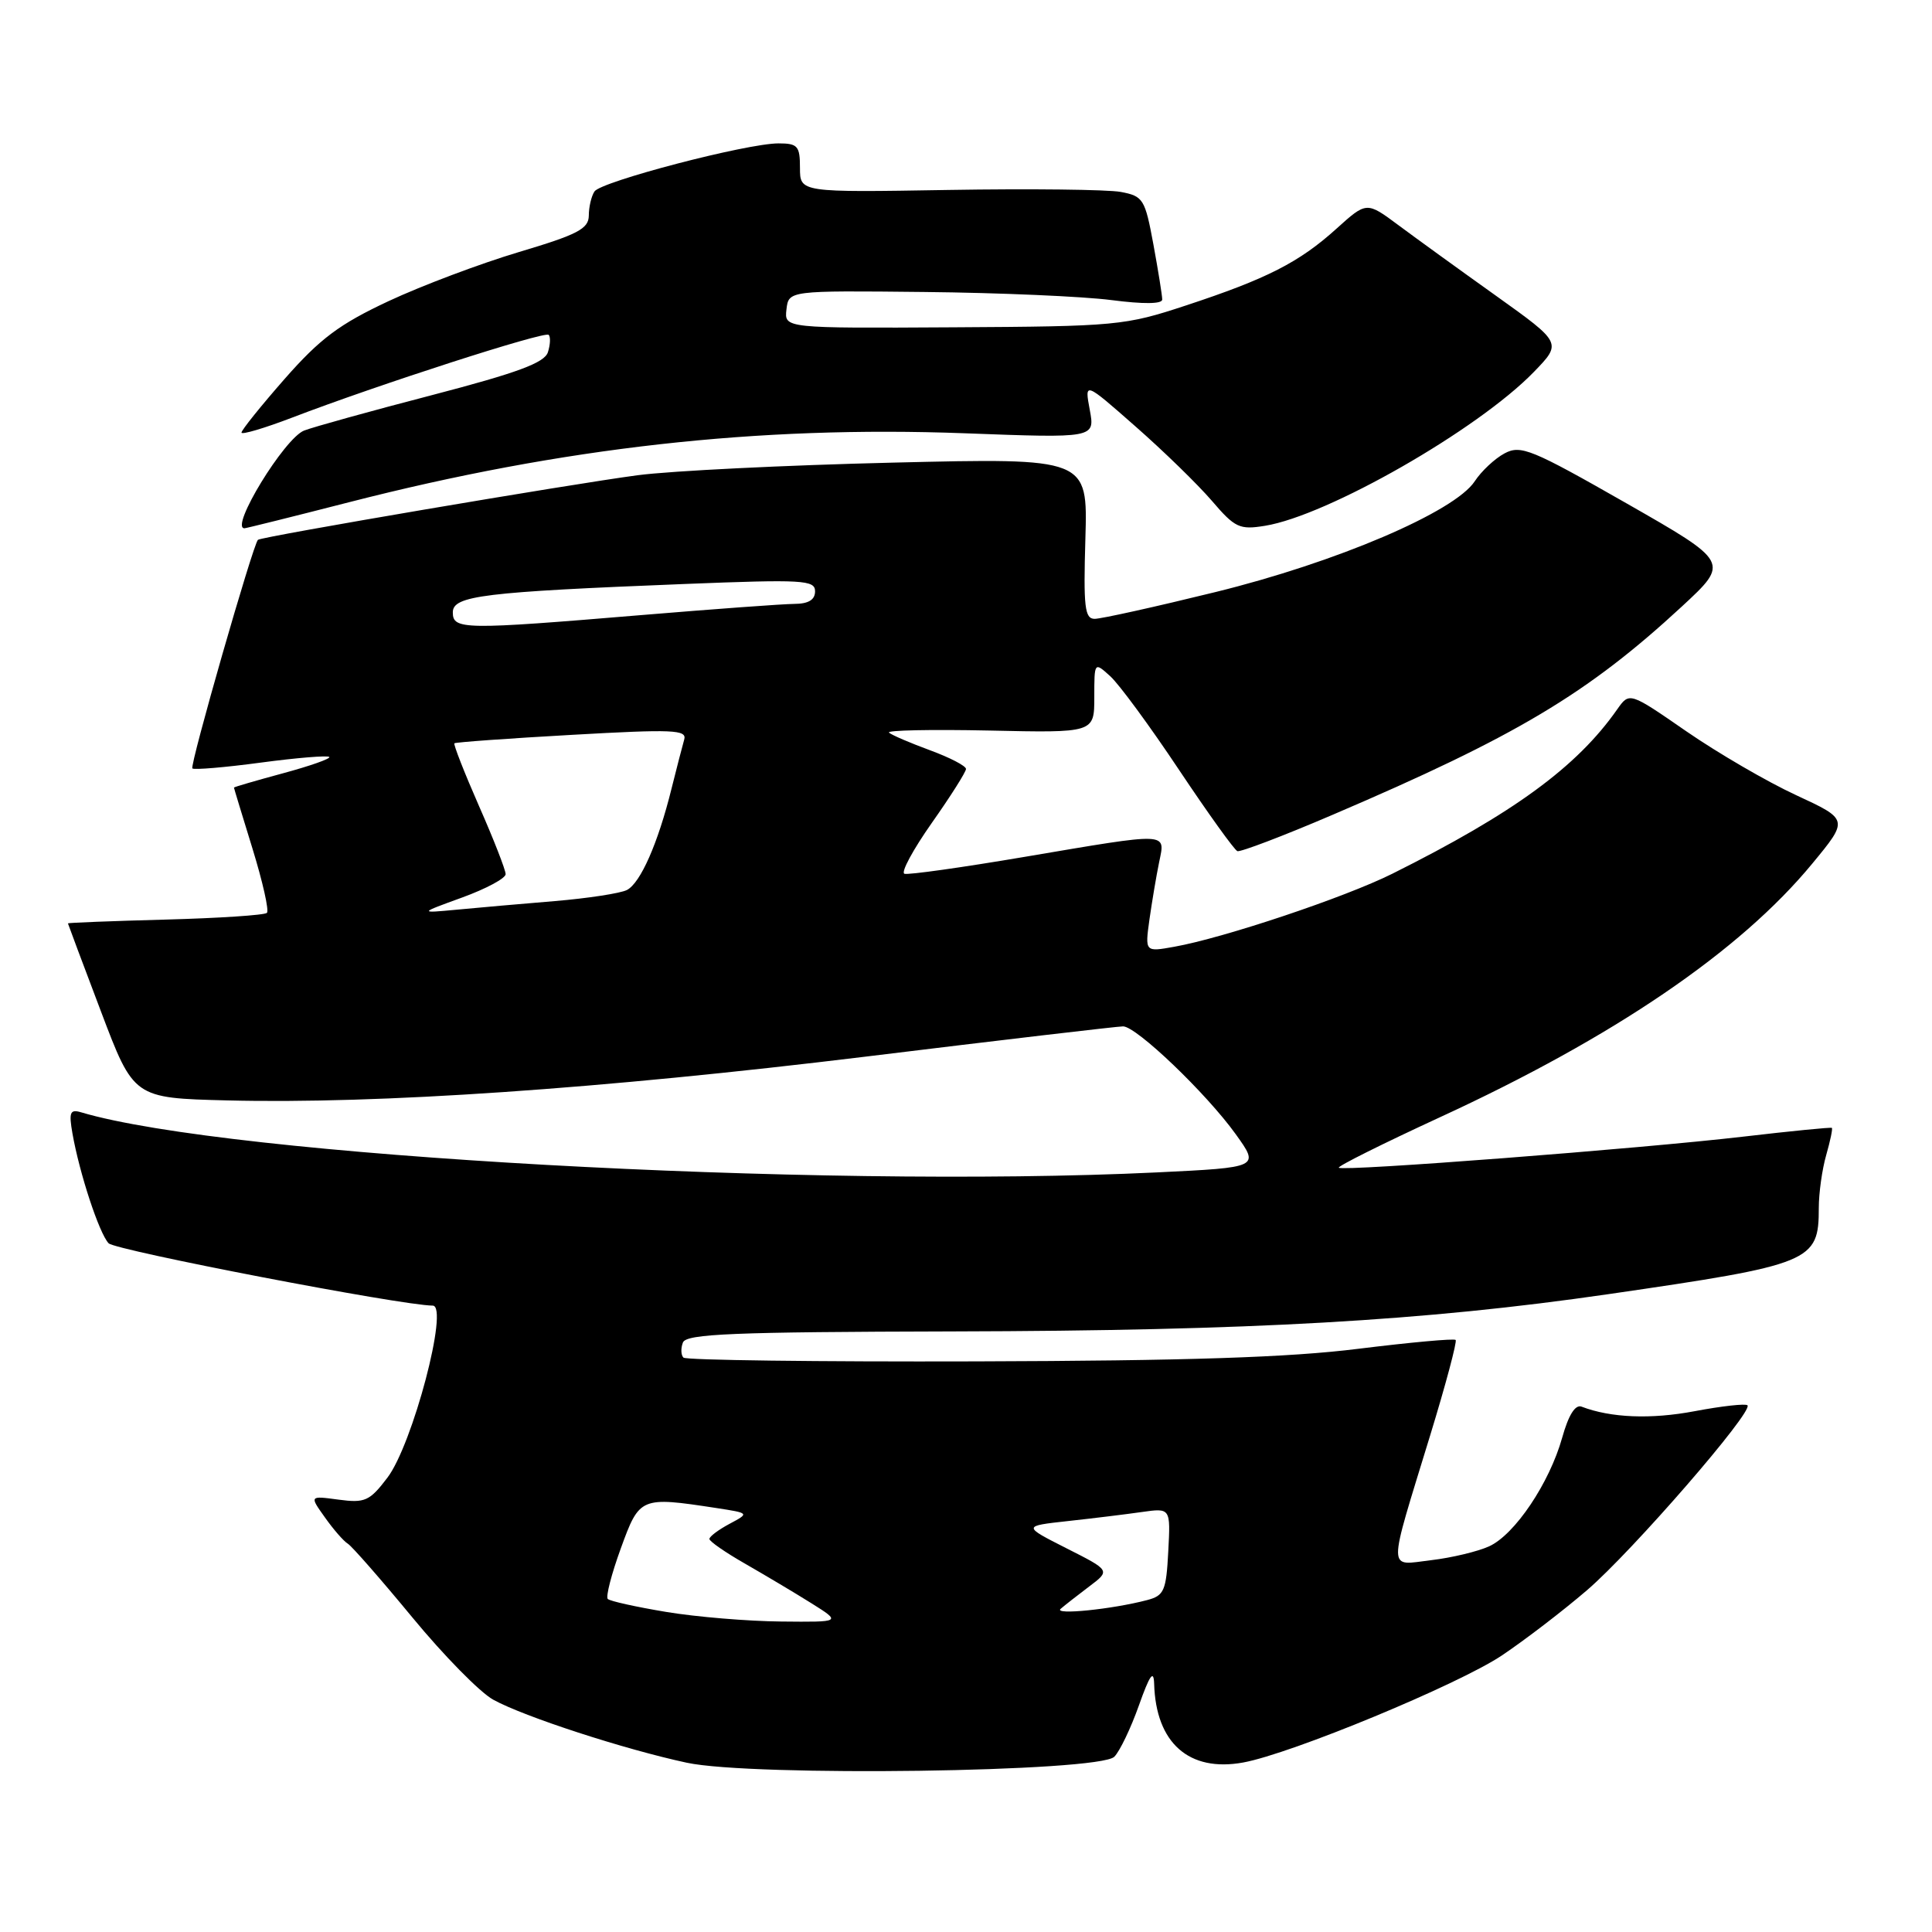 <?xml version="1.0" encoding="UTF-8" standalone="no"?>
<!DOCTYPE svg PUBLIC "-//W3C//DTD SVG 1.1//EN" "http://www.w3.org/Graphics/SVG/1.1/DTD/svg11.dtd" >
<svg xmlns="http://www.w3.org/2000/svg" xmlns:xlink="http://www.w3.org/1999/xlink" version="1.1" viewBox="0 0 256 256">
 <g >
 <path fill="currentColor"
d=" M 147.65 232.78 C 148.37 232.06 149.84 229.00 150.91 225.98 C 152.34 221.95 152.87 221.19 152.93 223.10 C 153.15 230.96 157.55 234.85 164.73 233.54 C 171.13 232.37 193.20 223.23 199.00 219.36 C 202.03 217.33 207.11 213.44 210.31 210.69 C 216.28 205.56 232.36 187.03 231.55 186.21 C 231.30 185.96 228.15 186.31 224.55 186.99 C 218.74 188.09 213.44 187.87 209.57 186.39 C 208.73 186.07 207.84 187.49 207.00 190.49 C 205.31 196.52 200.72 203.35 197.31 204.90 C 195.82 205.58 192.37 206.41 189.65 206.73 C 183.80 207.42 183.81 208.80 189.50 190.21 C 191.57 183.45 193.09 177.75 192.88 177.55 C 192.67 177.34 186.88 177.87 180.00 178.72 C 170.84 179.87 157.30 180.31 129.33 180.39 C 108.34 180.45 90.89 180.23 90.56 179.89 C 90.23 179.56 90.19 178.66 90.49 177.89 C 90.93 176.74 97.12 176.49 126.26 176.42 C 165.79 176.33 188.69 175.03 213.14 171.48 C 240.10 167.56 241.00 167.19 241.00 160.05 C 241.00 158.09 241.44 154.94 241.98 153.06 C 242.52 151.17 242.86 149.55 242.73 149.45 C 242.60 149.35 237.32 149.87 231.00 150.61 C 217.28 152.21 177.91 155.24 177.40 154.73 C 177.20 154.54 183.22 151.54 190.76 148.06 C 213.81 137.45 230.57 126.04 240.13 114.44 C 244.96 108.59 244.96 108.59 237.99 105.36 C 234.16 103.59 227.62 99.78 223.46 96.91 C 215.91 91.69 215.91 91.69 214.29 93.99 C 208.95 101.62 200.56 107.75 184.50 115.77 C 178.18 118.92 162.20 124.27 155.60 125.45 C 151.71 126.15 151.71 126.15 152.31 121.82 C 152.65 119.45 153.22 116.04 153.59 114.25 C 154.41 110.23 155.15 110.26 135.76 113.54 C 127.50 114.94 120.34 115.95 119.84 115.78 C 119.34 115.61 120.98 112.58 123.47 109.04 C 125.96 105.51 128.00 102.28 128.00 101.89 C 128.00 101.49 125.86 100.38 123.25 99.42 C 120.64 98.46 118.18 97.41 117.80 97.08 C 117.41 96.76 123.37 96.64 131.05 96.80 C 145.00 97.11 145.00 97.11 145.00 92.40 C 145.00 87.69 145.00 87.69 147.11 89.60 C 148.27 90.64 152.37 96.22 156.22 102.00 C 160.08 107.78 163.56 112.63 163.96 112.78 C 164.35 112.93 170.04 110.77 176.59 107.96 C 200.89 97.57 210.34 91.93 222.85 80.37 C 229.19 74.50 229.19 74.50 215.46 66.66 C 202.95 59.52 201.51 58.93 199.37 60.07 C 198.07 60.76 196.29 62.43 195.41 63.77 C 192.76 67.82 177.07 74.52 161.02 78.46 C 153.09 80.41 145.91 82.00 145.05 82.00 C 143.73 82.00 143.55 80.45 143.82 71.34 C 144.13 60.68 144.13 60.68 118.32 61.30 C 104.12 61.64 88.90 62.39 84.50 62.97 C 75.58 64.15 34.68 71.10 34.18 71.53 C 33.54 72.08 25.11 101.45 25.49 101.82 C 25.70 102.03 29.78 101.69 34.55 101.05 C 39.32 100.41 43.41 100.08 43.63 100.30 C 43.85 100.52 41.10 101.49 37.51 102.46 C 33.93 103.43 31.00 104.28 31.00 104.36 C 31.00 104.44 32.11 108.08 33.46 112.46 C 34.81 116.84 35.67 120.66 35.37 120.96 C 35.08 121.26 29.02 121.66 21.92 121.85 C 14.81 122.04 9.00 122.27 9.00 122.35 C 9.01 122.43 10.97 127.67 13.37 134.00 C 17.72 145.50 17.72 145.50 30.11 145.81 C 50.13 146.31 79.59 144.29 114.69 140.01 C 132.73 137.80 148.09 136.00 148.81 136.00 C 150.58 136.00 159.85 144.87 163.75 150.30 C 166.90 154.69 166.90 154.69 153.29 155.35 C 108.02 157.52 30.17 153.17 10.76 147.39 C 9.28 146.95 9.11 147.37 9.60 150.19 C 10.53 155.47 13.13 163.39 14.39 164.74 C 15.28 165.68 53.20 172.98 57.34 173.00 C 59.53 173.01 54.67 191.44 51.32 195.82 C 48.98 198.90 48.35 199.18 44.86 198.71 C 41.00 198.19 41.00 198.19 43.05 201.06 C 44.17 202.65 45.54 204.22 46.09 204.55 C 46.64 204.89 50.49 209.29 54.65 214.33 C 58.81 219.38 63.63 224.28 65.36 225.22 C 69.44 227.47 82.75 231.80 91.00 233.57 C 99.73 235.44 145.62 234.81 147.65 232.78 Z  M 46.24 66.55 C 74.58 59.28 100.45 56.39 127.80 57.41 C 145.10 58.06 145.10 58.06 144.40 54.31 C 143.70 50.56 143.70 50.56 150.45 56.50 C 154.17 59.76 158.72 64.20 160.57 66.35 C 163.64 69.94 164.24 70.22 167.62 69.67 C 175.91 68.33 195.82 56.94 203.24 49.29 C 206.97 45.44 206.97 45.44 198.24 39.20 C 193.43 35.77 187.60 31.55 185.29 29.83 C 181.08 26.70 181.08 26.70 177.08 30.31 C 172.15 34.76 167.88 36.94 157.13 40.48 C 149.07 43.14 147.96 43.25 126.34 43.37 C 103.92 43.50 103.92 43.50 104.21 41.00 C 104.50 38.50 104.50 38.50 122.50 38.69 C 132.40 38.79 143.54 39.28 147.25 39.76 C 151.49 40.31 154.00 40.29 154.00 39.69 C 154.00 39.16 153.47 35.87 152.83 32.38 C 151.72 26.38 151.49 25.99 148.50 25.43 C 146.77 25.11 136.49 24.99 125.67 25.17 C 106.00 25.50 106.00 25.50 106.00 22.25 C 106.00 19.34 105.70 19.00 103.15 19.00 C 98.95 19.00 79.62 24.05 78.77 25.37 C 78.36 25.99 78.02 27.43 78.02 28.57 C 78.00 30.32 76.54 31.08 68.75 33.40 C 63.66 34.92 55.90 37.84 51.49 39.90 C 44.97 42.95 42.42 44.86 37.74 50.18 C 34.58 53.78 32.00 56.99 32.00 57.32 C 32.00 57.64 35.04 56.74 38.75 55.32 C 49.93 51.03 72.18 43.85 72.70 44.37 C 72.97 44.63 72.92 45.67 72.60 46.67 C 72.16 48.07 68.57 49.40 57.26 52.35 C 49.14 54.46 41.51 56.58 40.30 57.05 C 37.69 58.06 30.39 70.00 32.39 70.00 C 32.60 70.00 38.83 68.45 46.24 66.55 Z  M 88.28 213.59 C 84.31 212.93 80.82 212.16 80.53 211.87 C 80.25 211.58 81.02 208.57 82.26 205.17 C 84.74 198.34 84.87 198.29 94.91 199.82 C 99.32 200.50 99.32 200.50 96.66 201.92 C 95.20 202.70 94.00 203.60 94.00 203.92 C 94.00 204.24 96.14 205.72 98.75 207.21 C 101.36 208.71 105.30 211.05 107.50 212.43 C 111.50 214.94 111.50 214.94 103.50 214.86 C 99.10 214.82 92.25 214.25 88.28 213.59 Z  M 140.54 213.18 C 141.07 212.72 142.77 211.39 144.32 210.22 C 147.14 208.10 147.14 208.10 141.32 205.16 C 135.50 202.21 135.50 202.21 141.50 201.55 C 144.80 201.19 149.21 200.65 151.30 200.35 C 155.11 199.81 155.11 199.81 154.80 205.59 C 154.53 210.79 154.25 211.43 152.00 212.02 C 147.36 213.24 139.57 214.03 140.54 213.18 Z  M 61.25 118.92 C 64.41 117.77 67.00 116.38 67.00 115.83 C 67.00 115.28 65.41 111.20 63.46 106.78 C 61.52 102.36 60.06 98.63 60.21 98.49 C 60.37 98.35 67.39 97.84 75.80 97.37 C 89.20 96.61 91.05 96.69 90.66 98.00 C 90.42 98.83 89.67 101.75 88.98 104.50 C 87.19 111.73 84.87 117.00 83.07 117.93 C 82.21 118.37 77.90 119.03 73.50 119.40 C 69.10 119.76 63.25 120.28 60.50 120.54 C 55.50 121.01 55.50 121.01 61.25 118.92 Z  M 60.00 81.14 C 60.00 78.93 64.02 78.44 90.75 77.38 C 106.40 76.76 108.00 76.85 108.00 78.35 C 108.00 79.48 107.13 80.01 105.25 80.02 C 103.74 80.03 94.62 80.70 85.00 81.50 C 61.39 83.47 60.00 83.45 60.00 81.14 Z "/>
</g>
</svg>